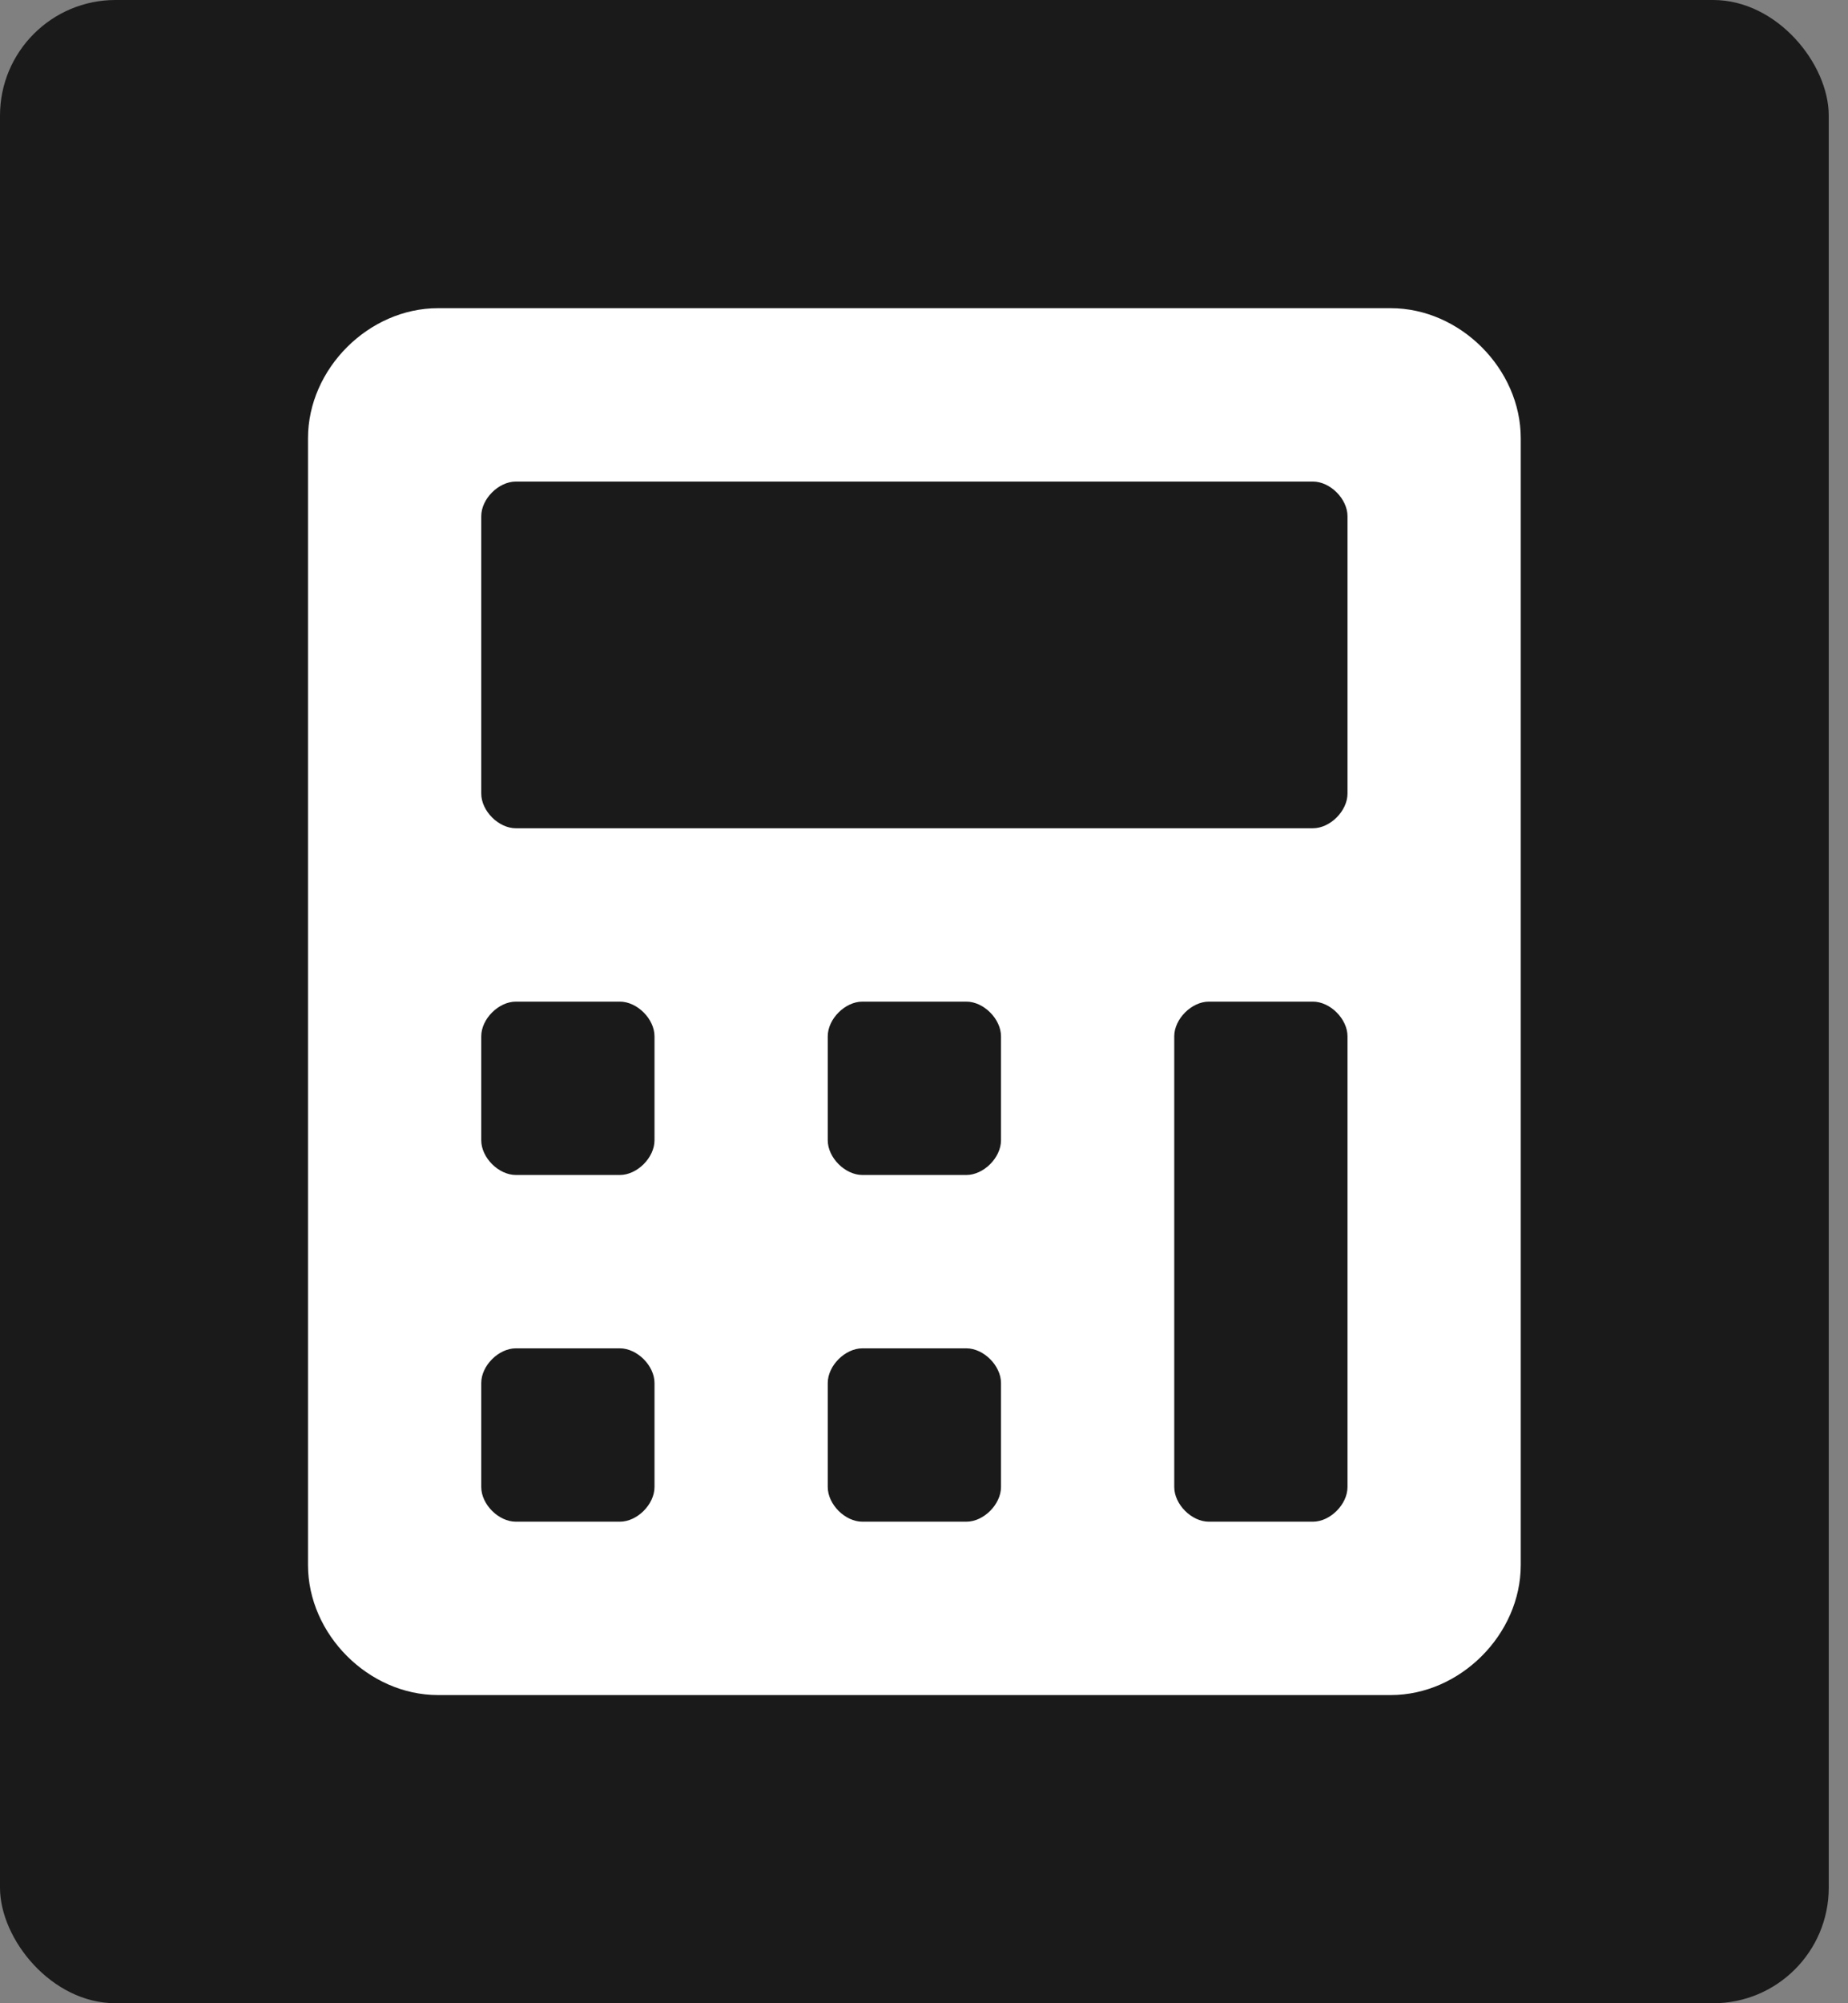 <svg width="48" height="52" viewBox="0 0 48 52" fill="none" xmlns="http://www.w3.org/2000/svg">
<rect x="0" y="0" width="48" height="52" fill="#808080" stroke="none"/>
<rect width="47.5" height="52" rx="3" fill="#1A1A1A"/>
<path d="M36.125 8H11.375C9.575 8 8 9.575 8 11.375V40.625C8 42.425 9.575 44 11.375 44H36.125C37.925 44 39.5 42.425 39.5 40.625V11.375C39.5 9.575 37.925 8 36.125 8ZM17 38.6C17 39.05 16.55 39.5 16.1 39.5H13.4C12.95 39.5 12.5 39.05 12.5 38.6V35.9C12.5 35.45 12.95 35 13.4 35H16.1C16.55 35 17 35.45 17 35.9V38.6ZM17 29.6C17 30.05 16.55 30.5 16.1 30.5H13.4C12.95 30.5 12.5 30.05 12.5 29.6V26.9C12.5 26.45 12.95 26 13.4 26H16.1C16.55 26 17 26.45 17 26.9V29.6ZM26 38.6C26 39.05 25.55 39.5 25.1 39.5H22.4C21.95 39.5 21.5 39.05 21.5 38.6V35.9C21.5 35.45 21.95 35 22.4 35H25.1C25.55 35 26 35.45 26 35.9V38.6ZM26 29.6C26 30.05 25.55 30.5 25.1 30.5H22.4C21.95 30.5 21.5 30.05 21.5 29.6V26.9C21.5 26.45 21.95 26 22.4 26H25.1C25.55 26 26 26.45 26 26.9V29.6ZM35 38.6C35 39.05 34.55 39.5 34.1 39.5H31.4C30.95 39.5 30.5 39.05 30.5 38.6V26.9C30.5 26.45 30.95 26 31.4 26H34.1C34.55 26 35 26.45 35 26.9V38.6ZM35 20.6C35 21.05 34.55 21.5 34.1 21.5H13.4C12.95 21.5 12.5 21.05 12.5 20.6V13.4C12.5 12.95 12.95 12.5 13.4 12.5H34.1C34.55 12.5 35 12.95 35 13.4V20.6Z" fill="white"/>
</svg>
